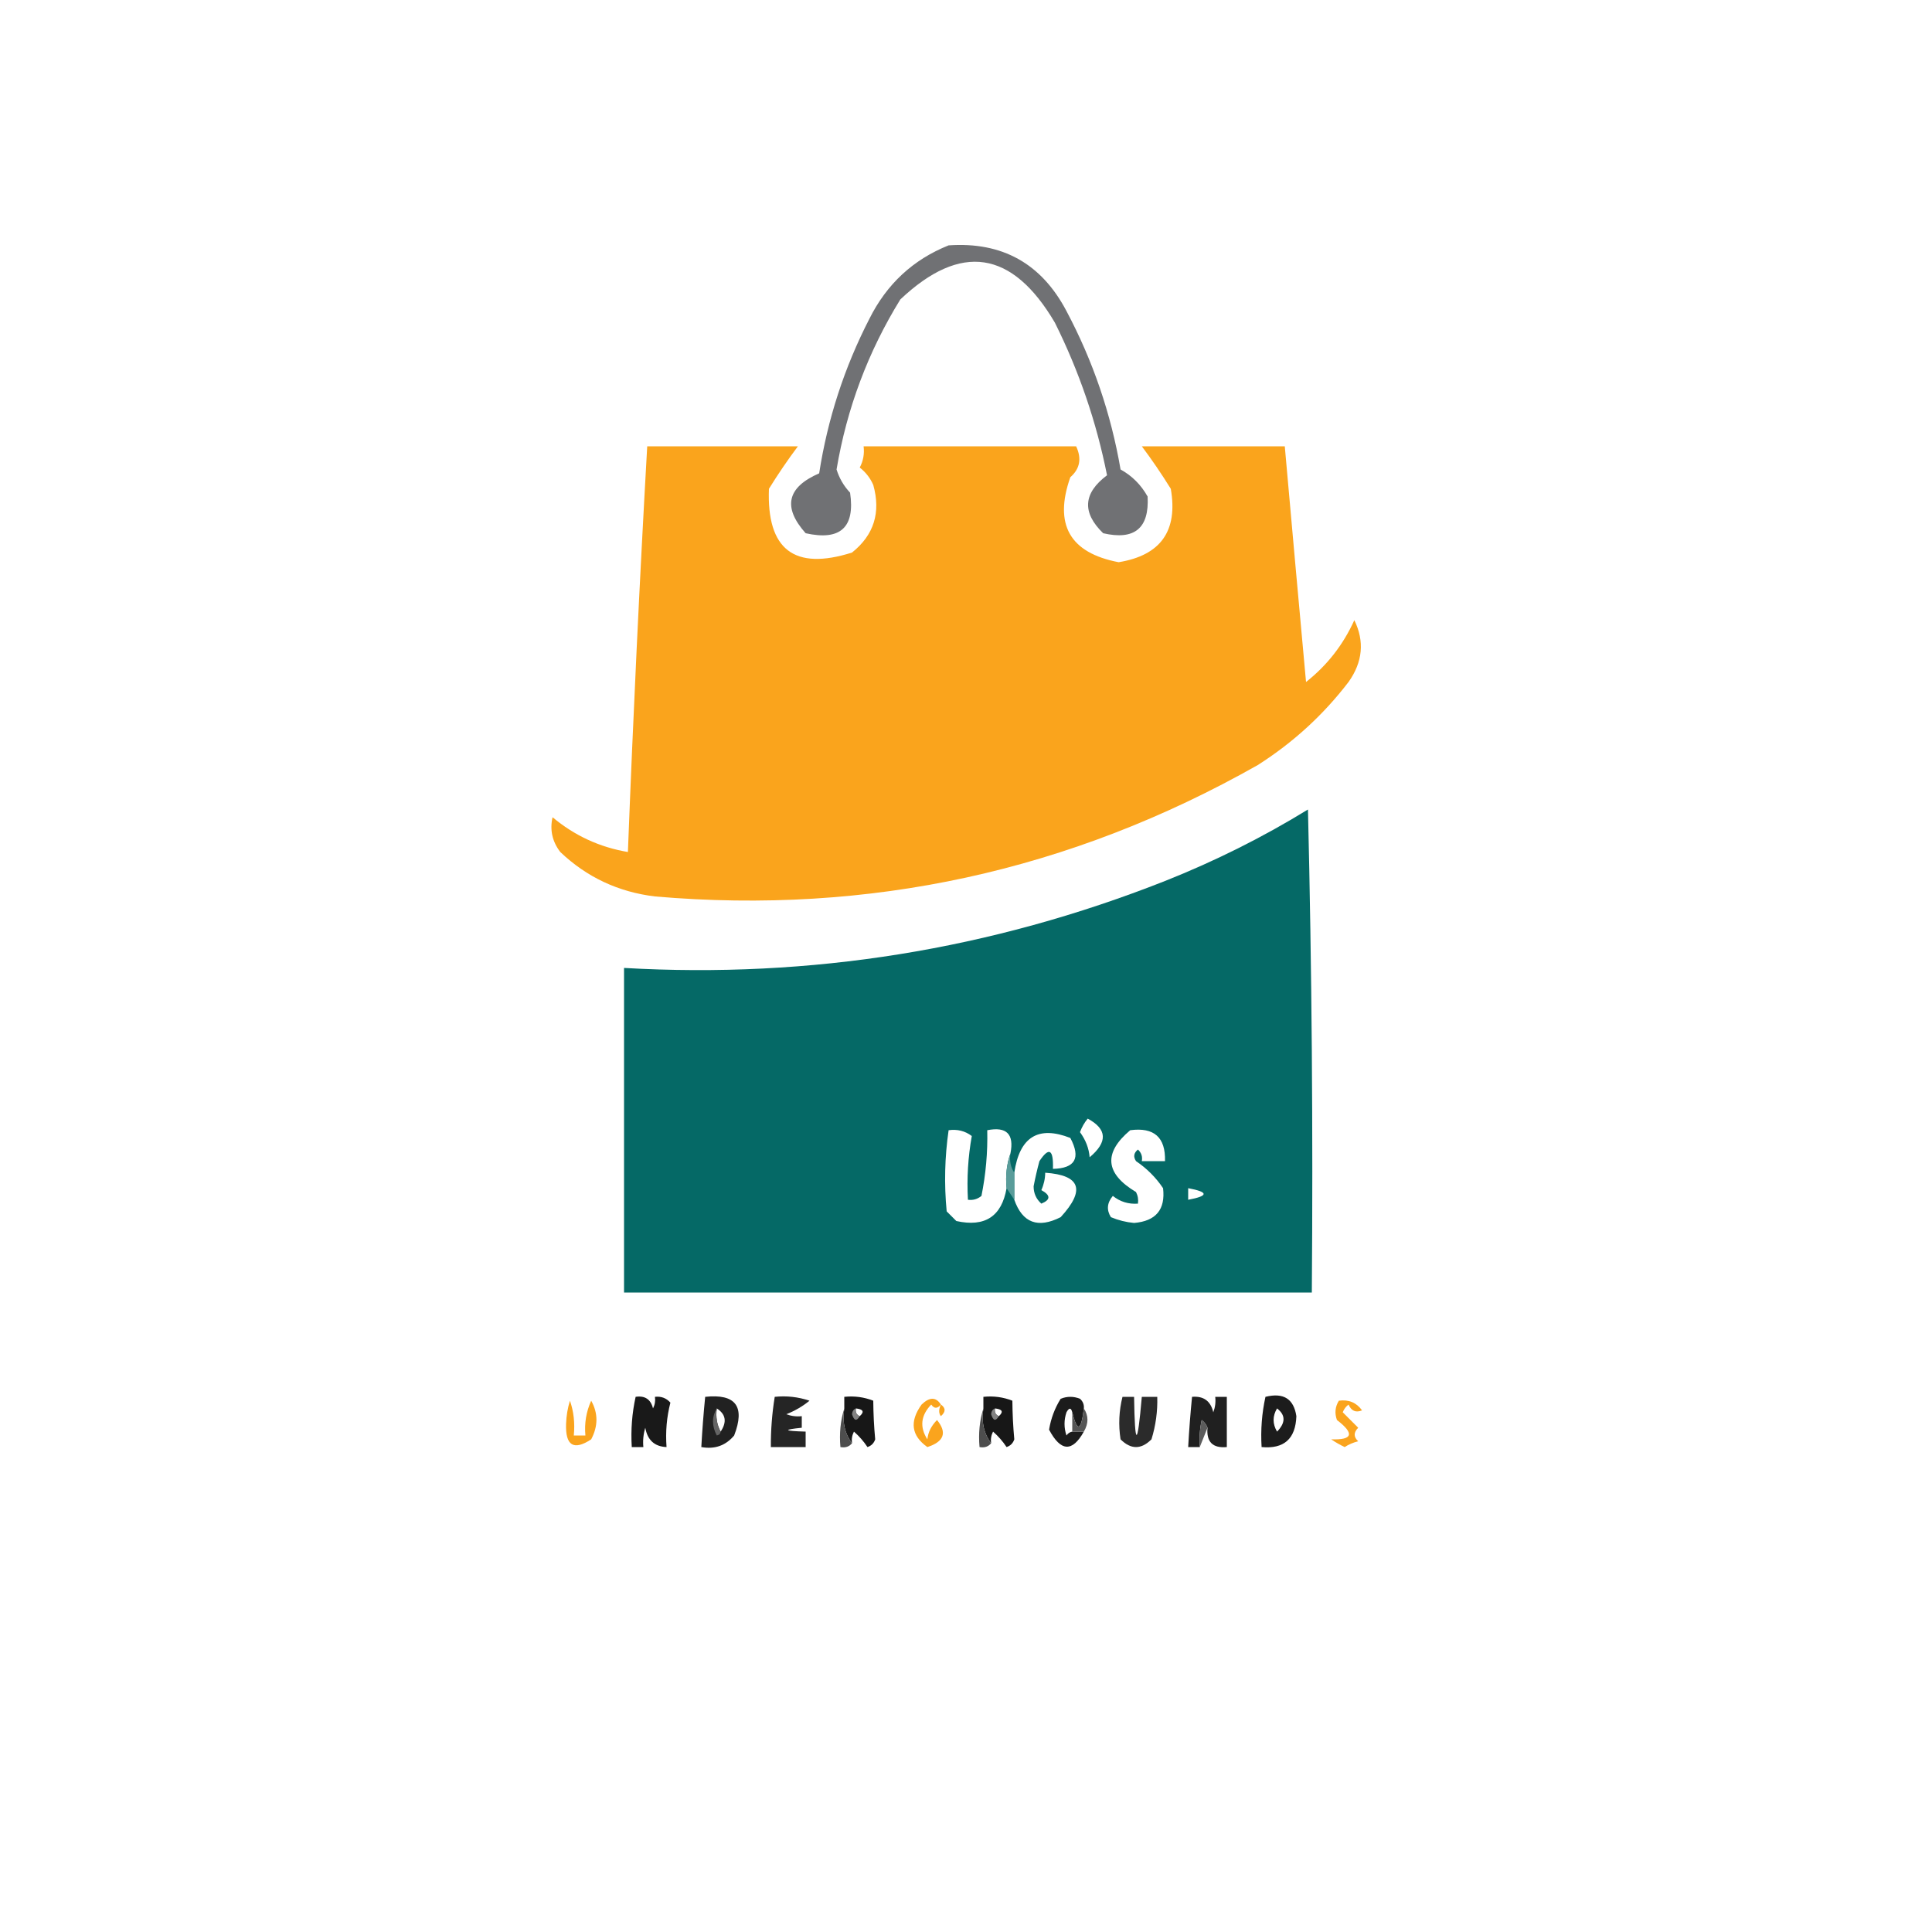 <?xml version="1.0" encoding="UTF-8"?>
<!DOCTYPE svg PUBLIC "-//W3C//DTD SVG 1.1//EN" "http://www.w3.org/Graphics/SVG/1.1/DTD/svg11.dtd">
<svg xmlns="http://www.w3.org/2000/svg" version="1.1" width="500px" height="500px" style="shape-rendering:geometricPrecision; text-rendering:geometricPrecision; image-rendering:optimizeQuality; fill-rule:evenodd; clip-rule:evenodd" xmlns:xlink="http://www.w3.org/1999/xlink">
<g><path style="opacity:1" fill="#707174" d="M 245.5,63.5 C 259.366,62.533 269.533,68.2 276,80.5C 282.858,93.406 287.524,107.073 290,121.5C 292.965,123.132 295.299,125.465 297,128.5C 297.452,136.708 293.619,139.875 285.5,138C 279.979,132.64 280.312,127.64 286.5,123C 283.769,109.249 279.269,96.082 273,83.5C 261.96,64.722 248.626,62.722 233,77.5C 224.652,91.036 219.152,105.703 216.5,121.5C 217.203,123.769 218.37,125.769 220,127.5C 221.329,136.501 217.496,140.001 208.5,138C 202.512,131.276 203.679,126.109 212,122.5C 214.178,108.453 218.511,95.119 225,82.5C 229.494,73.501 236.327,67.168 245.5,63.5 Z"/></g>
<g><path style="opacity:1" fill="#faa41c" d="M 167.5,115.5 C 180.5,115.5 193.5,115.5 206.5,115.5C 203.908,118.957 201.408,122.624 199,126.5C 198.399,142.239 205.566,147.739 220.5,143C 226.171,138.47 228.004,132.637 226,125.5C 225.215,123.714 224.049,122.214 222.5,121C 223.406,119.301 223.739,117.467 223.5,115.5C 241.833,115.5 260.167,115.5 278.5,115.5C 279.985,118.668 279.485,121.334 277,123.5C 272.684,135.748 276.85,143.081 289.5,145.5C 300.388,143.729 304.888,137.396 303,126.5C 300.592,122.624 298.092,118.957 295.5,115.5C 307.833,115.5 320.167,115.5 332.5,115.5C 334.303,135.829 336.136,156.163 338,176.5C 343.441,172.218 347.608,166.885 350.5,160.5C 353.175,165.988 352.675,171.321 349,176.5C 342.469,185.028 334.636,192.195 325.5,198C 276.978,225.465 224.978,236.798 169.5,232C 160.01,230.844 151.843,227.01 145,220.5C 142.924,217.783 142.257,214.783 143,211.5C 148.693,216.264 155.193,219.264 162.5,220.5C 163.852,185.484 165.518,150.484 167.5,115.5 Z"/></g>
<g><path style="opacity:1" fill="#056966" d="M 338.5,209.5 C 339.499,250.997 339.832,292.663 339.5,334.5C 280.167,334.5 220.833,334.5 161.5,334.5C 161.5,306.5 161.5,278.5 161.5,250.5C 209.789,253.277 256.456,245.777 301.5,228C 314.452,222.857 326.785,216.691 338.5,209.5 Z M 281.5,289.5 C 286.546,292.213 286.712,295.547 282,299.5C 281.819,297.206 280.985,295.039 279.5,293C 279.978,291.697 280.645,290.531 281.5,289.5 Z M 261.5,298.5 C 260.523,301.287 260.19,304.287 260.5,307.5C 259.234,314.81 254.901,317.643 247.5,316C 246.667,315.167 245.833,314.333 245,313.5C 244.325,306.472 244.492,299.472 245.5,292.5C 247.75,292.181 249.75,292.681 251.5,294C 250.527,299.407 250.193,304.907 250.5,310.5C 251.822,310.67 252.989,310.337 254,309.5C 255.131,303.888 255.631,298.221 255.5,292.5C 260.5,291.5 262.5,293.5 261.5,298.5 Z M 262.5,310.5 C 262.5,308.167 262.5,305.833 262.5,303.5C 263.86,294.24 268.694,291.24 277,294.5C 279.761,299.699 278.261,302.366 272.5,302.5C 272.663,297.422 271.496,296.755 269,300.5C 268.421,302.649 267.921,304.815 267.5,307C 267.493,308.812 268.16,310.312 269.5,311.5C 271.936,310.499 271.936,309.332 269.5,308C 270.148,306.56 270.481,305.06 270.5,303.5C 279.632,304.129 280.965,307.962 274.5,315C 268.613,317.987 264.613,316.487 262.5,310.5 Z M 292.5,292.5 C 298.675,291.677 301.675,294.344 301.5,300.5C 299.5,300.5 297.5,300.5 295.5,300.5C 295.719,299.325 295.386,298.325 294.5,297.5C 293.417,298.365 293.251,299.365 294,300.5C 296.806,302.395 299.14,304.728 301,307.5C 301.646,313.027 299.146,316.027 293.5,316.5C 291.423,316.308 289.423,315.808 287.5,315C 286.328,313.132 286.495,311.298 288,309.5C 289.897,311.016 292.064,311.683 294.5,311.5C 294.649,310.448 294.483,309.448 294,308.5C 286.004,303.72 285.504,298.387 292.5,292.5 Z M 307.5,307.5 C 312.833,308.5 312.833,309.5 307.5,310.5C 307.5,309.5 307.5,308.5 307.5,307.5 Z"/></g>
<g><path style="opacity:1" fill="#599c9a" d="M 261.5,298.5 C 261.216,300.415 261.549,302.081 262.5,303.5C 262.5,305.833 262.5,308.167 262.5,310.5C 261.833,309.5 261.167,308.5 260.5,307.5C 260.19,304.287 260.523,301.287 261.5,298.5 Z"/></g>
<g><path style="opacity:1" fill="#252525" d="M 200.5,361.5 C 203.572,361.183 206.572,361.516 209.5,362.5C 207.725,363.957 205.725,365.124 203.5,366C 204.793,366.49 206.127,366.657 207.5,366.5C 207.5,367.5 207.5,368.5 207.5,369.5C 202.5,370.003 202.833,370.336 208.5,370.5C 208.5,371.833 208.5,373.167 208.5,374.5C 205.5,374.5 202.5,374.5 199.5,374.5C 199.467,370.131 199.8,365.798 200.5,361.5 Z"/></g>
<g><path style="opacity:1" fill="#1c1c1c" d="M 280.5,364.5 C 279.801,370.4 278.801,370.734 277.5,365.5C 277.19,364.262 276.69,364.262 276,365.5C 275.333,367.5 275.333,369.5 276,371.5C 276.383,370.944 276.883,370.611 277.5,370.5C 278.5,370.5 279.5,370.5 280.5,370.5C 277.514,375.862 274.514,375.695 271.5,370C 271.977,367.101 272.977,364.434 274.5,362C 276.167,361.333 277.833,361.333 279.5,362C 280.252,362.671 280.586,363.504 280.5,364.5 Z"/></g>
<g><path style="opacity:1" fill="#faa41d" d="M 147.5,362.5 C 148.477,365.287 148.81,368.287 148.5,371.5C 149.5,371.5 150.5,371.5 151.5,371.5C 151.211,368.351 151.711,365.351 153,362.5C 154.809,365.735 154.809,369.068 153,372.5C 148.473,375.479 146.306,374.146 146.5,368.5C 146.573,366.41 146.906,364.41 147.5,362.5 Z"/></g>
<g><path style="opacity:1" fill="#191919" d="M 164.5,361.5 C 166.911,361.137 168.411,362.137 169,364.5C 169.483,363.552 169.649,362.552 169.5,361.5C 171.103,361.312 172.437,361.812 173.5,363C 172.54,366.73 172.207,370.563 172.5,374.5C 169.405,374.374 167.572,372.707 167,369.5C 166.506,371.134 166.34,372.801 166.5,374.5C 165.5,374.5 164.5,374.5 163.5,374.5C 163.231,370.069 163.564,365.735 164.5,361.5 Z"/></g>
<g><path style="opacity:1" fill="#212121" d="M 182.5,361.5 C 190.401,360.659 192.901,363.992 190,371.5C 187.804,374.125 184.97,375.125 181.5,374.5C 181.739,370.158 182.073,365.824 182.5,361.5 Z M 185.5,364.5 C 187.845,365.988 188.179,367.988 186.5,370.5C 185.539,368.735 185.205,366.735 185.5,364.5 Z"/></g>
<g><path style="opacity:1" fill="#2b2b2b" d="M 290.5,361.5 C 291.5,361.5 292.5,361.5 293.5,361.5C 293.699,374.637 294.366,374.637 295.5,361.5C 296.833,361.5 298.167,361.5 299.5,361.5C 299.608,365.247 299.108,368.914 298,372.5C 295.333,375.167 292.667,375.167 290,372.5C 289.421,368.797 289.588,365.131 290.5,361.5 Z"/></g>
<g><path style="opacity:1" fill="#202020" d="M 312.5,369.5 C 312.217,368.711 311.717,368.044 311,367.5C 310.503,369.81 310.337,372.143 310.5,374.5C 309.5,374.5 308.5,374.5 307.5,374.5C 307.739,370.158 308.073,365.824 308.5,361.5C 311.48,361.241 313.313,362.574 314,365.5C 314.49,364.207 314.657,362.873 314.5,361.5C 315.5,361.5 316.5,361.5 317.5,361.5C 317.5,365.833 317.5,370.167 317.5,374.5C 313.849,374.838 312.183,373.172 312.5,369.5 Z"/></g>
<g><path style="opacity:1" fill="#1c1c1c" d="M 327.5,361.5 C 332.156,360.34 334.823,362.007 335.5,366.5C 335.295,372.374 332.295,375.041 326.5,374.5C 326.231,370.069 326.564,365.735 327.5,361.5 Z M 330.5,364.5 C 332.733,366.217 332.733,368.217 330.5,370.5C 329.306,368.484 329.306,366.484 330.5,364.5 Z"/></g>
<g><path style="opacity:1" fill="#faa41e" d="M 346.5,362.5 C 349.045,362.151 351.045,362.984 352.5,365C 350.892,365.658 349.725,365.158 349,363.5C 348.308,364.025 347.808,364.692 347.5,365.5C 348.833,366.833 350.167,368.167 351.5,369.5C 350.289,370.72 350.289,371.887 351.5,373C 350.234,373.309 349.067,373.809 348,374.5C 346.795,373.929 345.628,373.262 344.5,372.5C 350.102,372.696 350.602,371.03 346,367.5C 345.36,365.735 345.527,364.068 346.5,362.5 Z"/></g>
<g><path style="opacity:1" fill="#f9a41b" d="M 243.5,363.5 C 244.776,364.386 244.776,365.386 243.5,366.5C 242.913,365.767 242.913,364.767 243.5,363.5 Z"/></g>
<g><path style="opacity:1" fill="#171717" d="M 220.5,373.5 C 218.612,371.012 217.945,368.012 218.5,364.5C 218.5,363.5 218.5,362.5 218.5,361.5C 221.119,361.232 223.619,361.565 226,362.5C 226.027,365.911 226.194,369.244 226.5,372.5C 226.167,373.5 225.5,374.167 224.5,374.5C 223.52,373.019 222.353,371.685 221,370.5C 220.517,371.448 220.351,372.448 220.5,373.5 Z M 221.5,364.5 C 223.424,364.711 223.757,365.377 222.5,366.5C 221.662,366.158 221.328,365.492 221.5,364.5 Z"/></g>
<g><path style="opacity:1" fill="#faa41d" d="M 243.5,363.5 C 242.603,364.598 241.77,364.598 241,363.5C 238.299,366.314 237.965,369.314 240,372.5C 240.187,370.655 241.02,368.989 242.5,367.5C 245.162,370.763 244.329,373.097 240,374.5C 235.845,371.552 235.345,367.885 238.5,363.5C 240.568,361.502 242.234,361.502 243.5,363.5 Z"/></g>
<g><path style="opacity:1" fill="#171717" d="M 256.5,373.5 C 254.612,371.012 253.945,368.012 254.5,364.5C 254.5,363.5 254.5,362.5 254.5,361.5C 257.119,361.232 259.619,361.565 262,362.5C 262.027,365.911 262.194,369.244 262.5,372.5C 262.167,373.5 261.5,374.167 260.5,374.5C 259.52,373.019 258.353,371.685 257,370.5C 256.517,371.448 256.351,372.448 256.5,373.5 Z M 257.5,364.5 C 259.424,364.711 259.757,365.377 258.5,366.5C 257.662,366.158 257.328,365.492 257.5,364.5 Z"/></g>
<g><path style="opacity:1" fill="#828282" d="M 221.5,364.5 C 221.328,365.492 221.662,366.158 222.5,366.5C 221.698,367.885 221.031,367.718 220.5,366C 220.57,365.235 220.903,364.735 221.5,364.5 Z"/></g>
<g><path style="opacity:1" fill="#828282" d="M 257.5,364.5 C 257.328,365.492 257.662,366.158 258.5,366.5C 257.698,367.885 257.031,367.718 256.5,366C 256.57,365.235 256.903,364.735 257.5,364.5 Z"/></g>
<g><path style="opacity:1" fill="#646464" d="M 185.5,364.5 C 185.205,366.735 185.539,368.735 186.5,370.5C 186.44,371.043 186.107,371.376 185.5,371.5C 184.203,369.027 184.203,366.693 185.5,364.5 Z"/></g>
<g><path style="opacity:1" fill="#565656" d="M 280.5,364.5 C 281.742,366.389 281.742,368.389 280.5,370.5C 279.5,370.5 278.5,370.5 277.5,370.5C 277.5,368.833 277.5,367.167 277.5,365.5C 278.801,370.734 279.801,370.4 280.5,364.5 Z"/></g>
<g><path style="opacity:1" fill="#4d4d4d" d="M 218.5,364.5 C 217.945,368.012 218.612,371.012 220.5,373.5C 219.791,374.404 218.791,374.737 217.5,374.5C 217.187,370.958 217.521,367.625 218.5,364.5 Z"/></g>
<g><path style="opacity:1" fill="#4d4d4d" d="M 254.5,364.5 C 253.945,368.012 254.612,371.012 256.5,373.5C 255.791,374.404 254.791,374.737 253.5,374.5C 253.187,370.958 253.521,367.625 254.5,364.5 Z"/></g>
<g><path style="opacity:1" fill="#5c5c5c" d="M 312.5,369.5 C 311.833,371.167 311.167,372.833 310.5,374.5C 310.337,372.143 310.503,369.81 311,367.5C 311.717,368.044 312.217,368.711 312.5,369.5 Z"/></g>
</svg>
